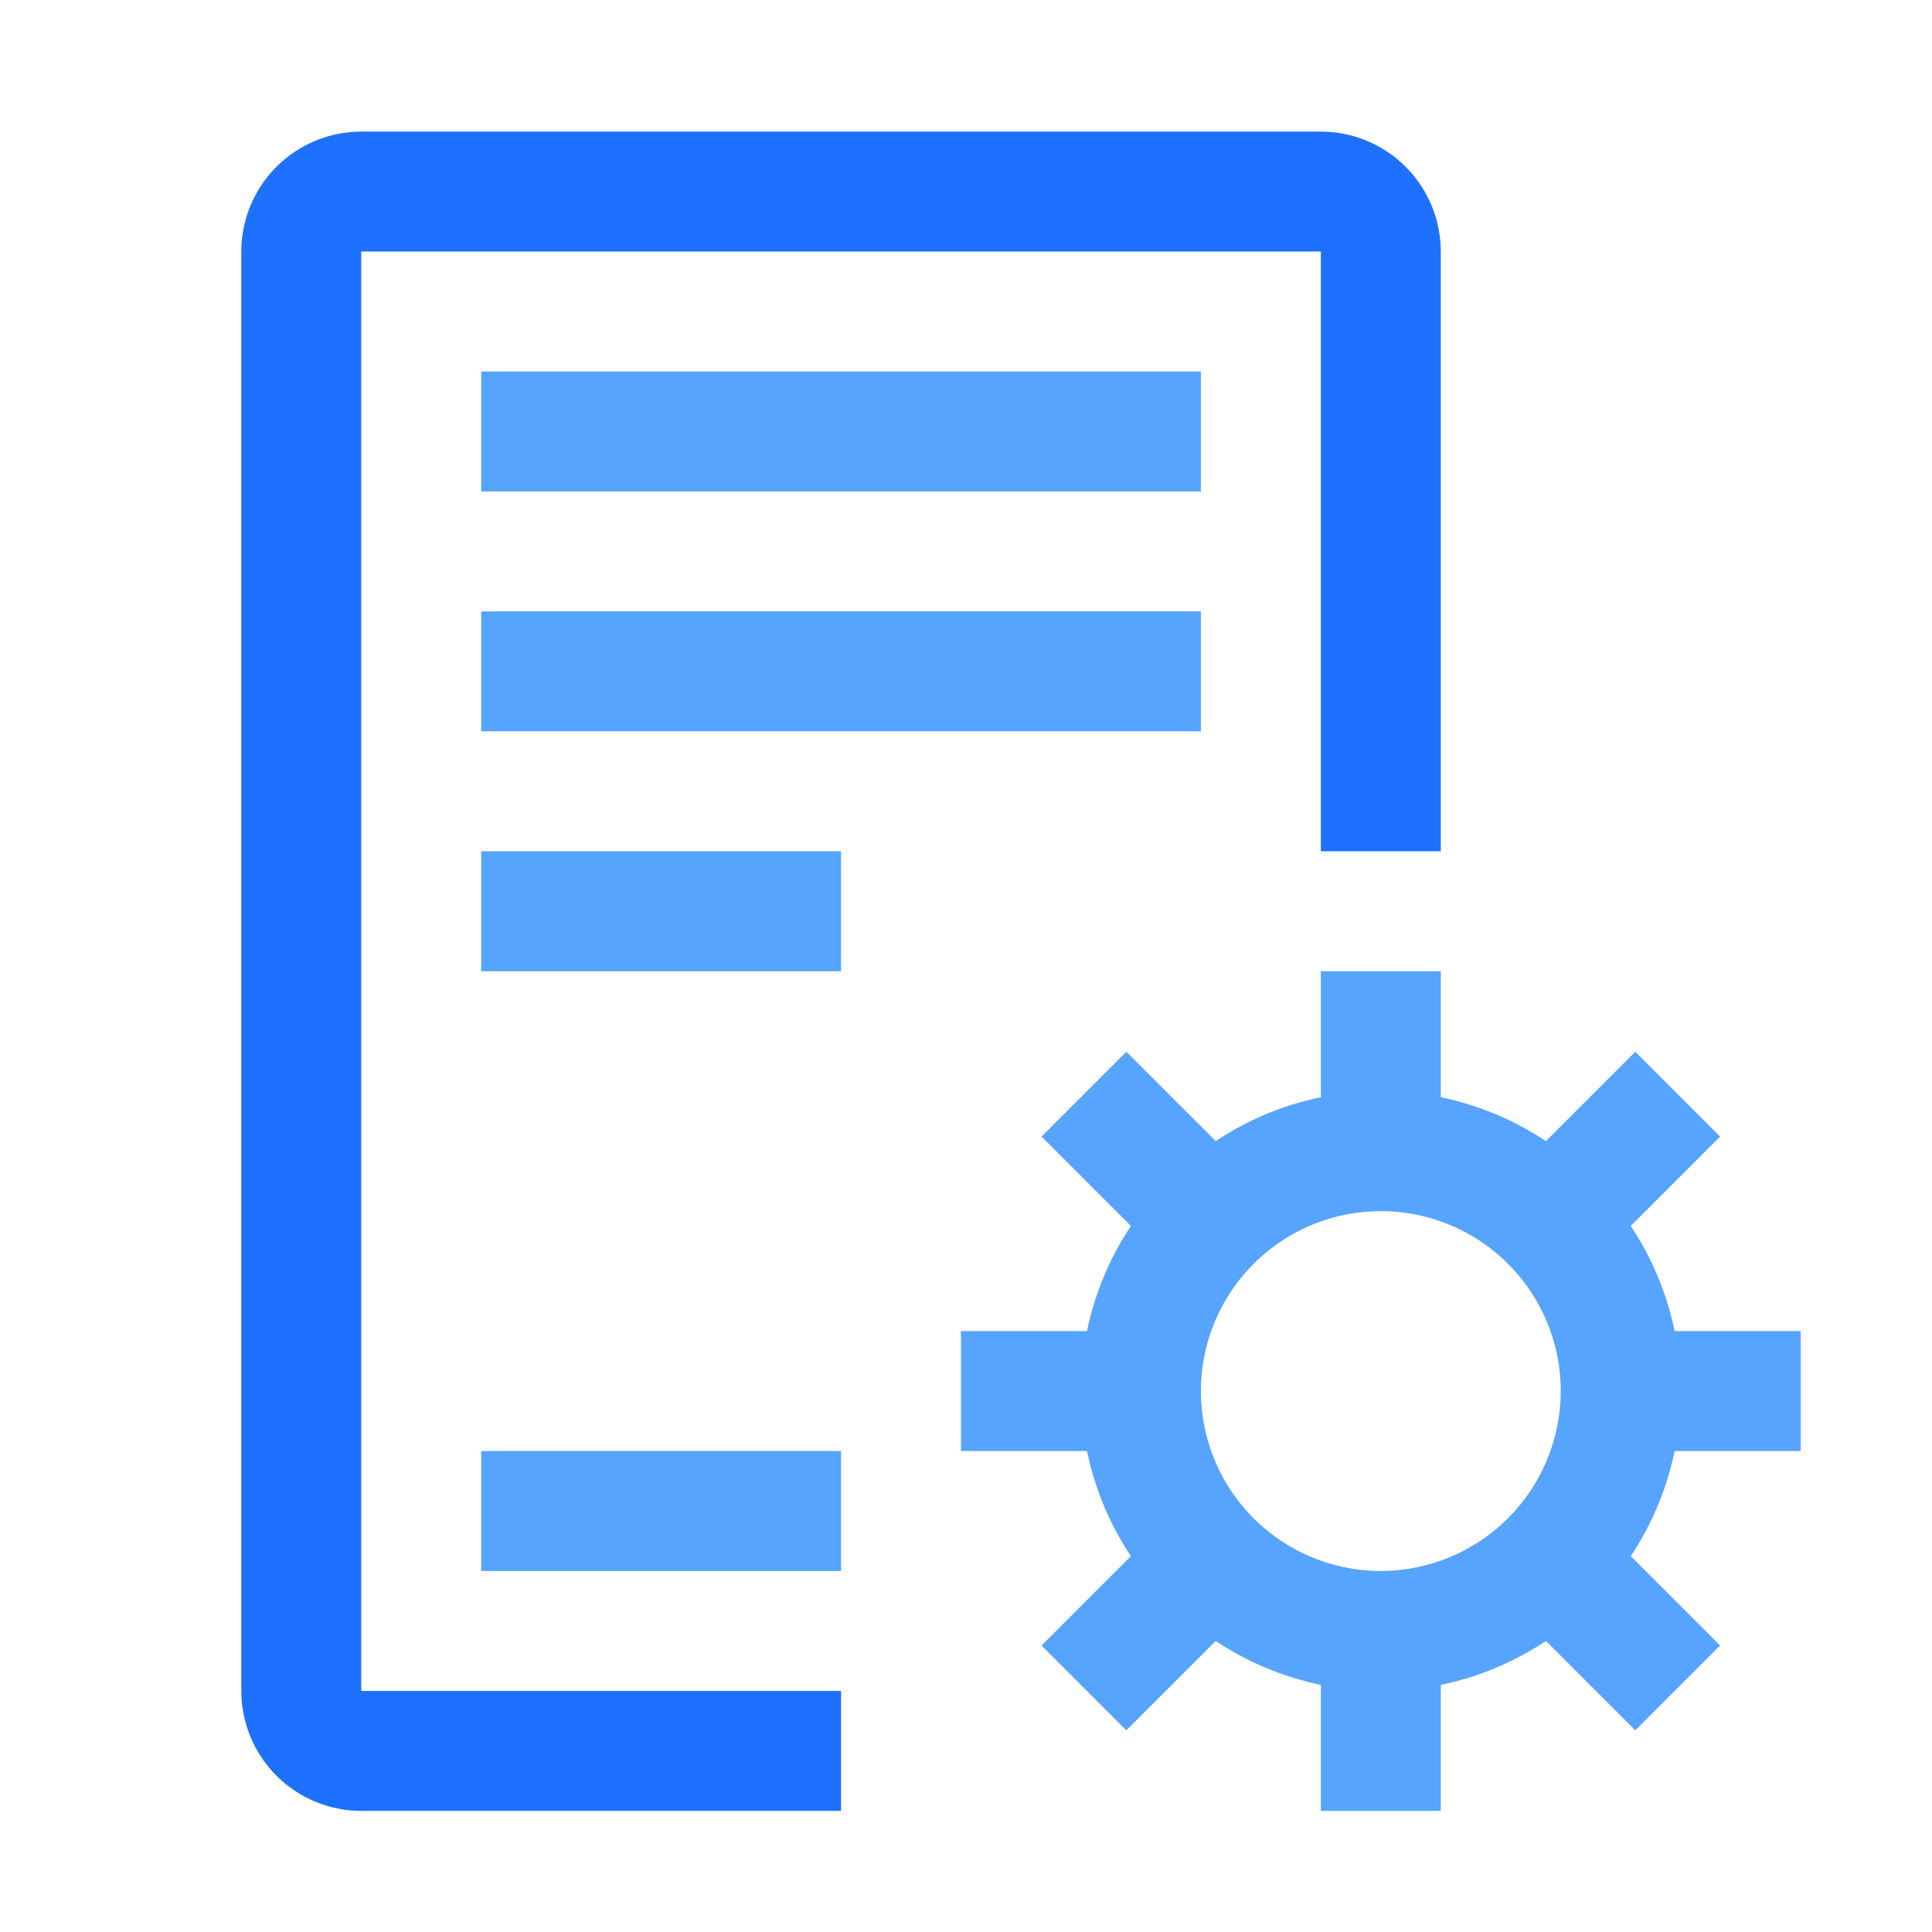 <svg width="151" height="151" viewBox="0 0 151 151" fill="none" xmlns="http://www.w3.org/2000/svg">
<path d="M37.609 66.534H65.734V75.909H37.609V66.534ZM37.609 29.034H93.859V38.409H37.609V29.034ZM37.609 47.784H93.859V57.159H37.609V47.784ZM37.609 113.409H65.734V122.784H37.609V113.409ZM140.734 113.409V104.034H130.885C130.281 101.099 129.116 98.309 127.454 95.817L134.439 88.832L127.81 82.204L120.826 89.188C118.333 87.527 115.543 86.362 112.609 85.757V75.909H103.234V85.757C100.3 86.362 97.51 87.527 95.017 89.188L88.032 82.204L81.404 88.832L88.389 95.817C86.727 98.309 85.562 101.099 84.957 104.034H75.109V113.409H84.957C85.562 116.343 86.727 119.133 88.389 121.626L81.404 128.61L88.032 135.238L95.017 128.254C97.51 129.916 100.3 131.081 103.234 131.685V141.534H112.609V131.685C115.543 131.081 118.333 129.916 120.826 128.254L127.81 135.238L134.439 128.61L127.454 121.626C129.116 119.133 130.281 116.343 130.885 113.409H140.734ZM107.921 122.784C105.14 122.784 102.421 121.959 100.109 120.414C97.796 118.869 95.994 116.672 94.929 114.103C93.865 111.533 93.587 108.706 94.129 105.978C94.672 103.25 96.011 100.744 97.978 98.778C99.944 96.811 102.45 95.472 105.178 94.929C107.906 94.386 110.733 94.665 113.303 95.729C115.872 96.793 118.069 98.596 119.614 100.908C121.159 103.221 121.984 105.94 121.984 108.721C121.98 112.45 120.497 116.024 117.861 118.661C115.225 121.297 111.65 122.78 107.921 122.784Z" fill="#57A4FF"/>
<path d="M65.734 141.534H28.234C25.748 141.531 23.365 140.543 21.608 138.785C19.85 137.027 18.861 134.644 18.859 132.159V19.659C18.861 17.173 19.85 14.79 21.608 13.032C23.365 11.275 25.748 10.286 28.234 10.284H103.234C105.72 10.286 108.103 11.275 109.86 13.032C111.618 14.79 112.606 17.173 112.609 19.659V66.534H103.234V19.659H28.234V132.159H65.734V141.534Z" fill="#1E71FF"/>
</svg>
